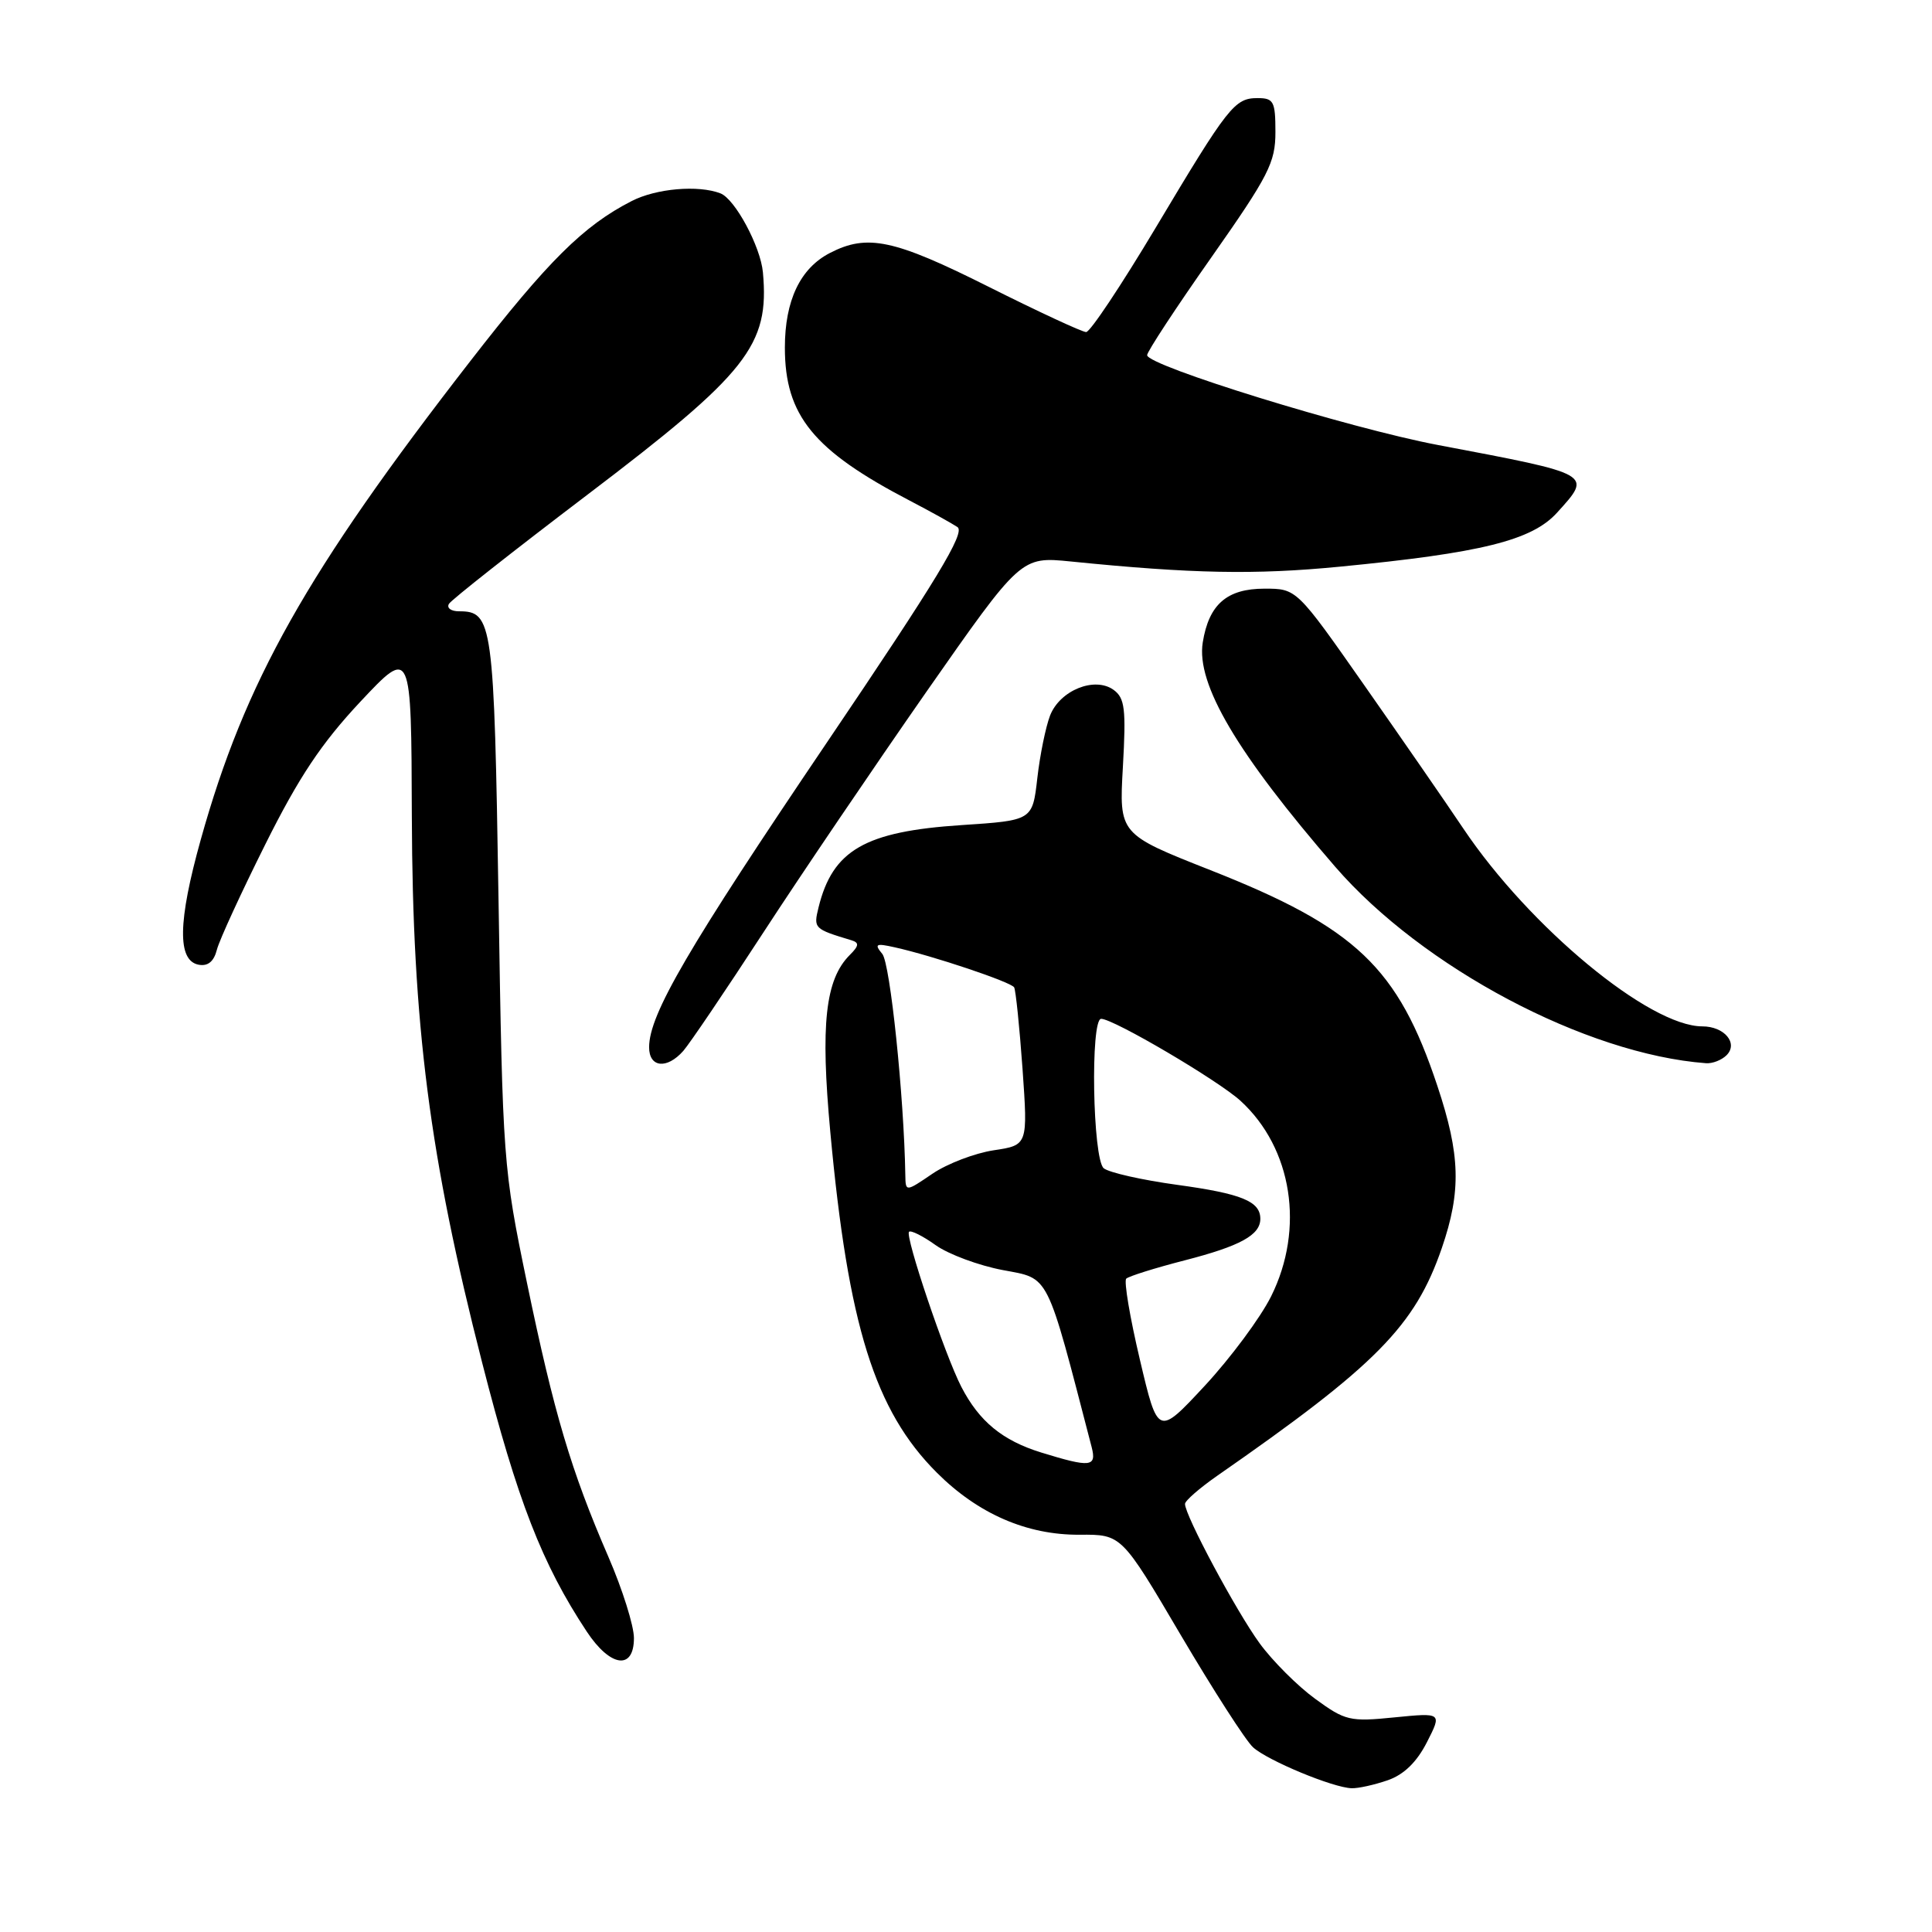 <?xml version="1.0" encoding="UTF-8" standalone="no"?>
<!DOCTYPE svg PUBLIC "-//W3C//DTD SVG 1.1//EN" "http://www.w3.org/Graphics/SVG/1.1/DTD/svg11.dtd" >
<svg xmlns="http://www.w3.org/2000/svg" xmlns:xlink="http://www.w3.org/1999/xlink" version="1.1" viewBox="0 0 256 256">
 <g >
 <path fill="currentColor"
d=" M 183.89 235.89 C 186.02 235.15 187.73 233.49 189.07 230.86 C 191.07 226.94 191.07 226.94 184.79 227.56 C 178.86 228.16 178.25 228.01 174.25 225.09 C 171.92 223.39 168.61 220.08 166.91 217.75 C 163.81 213.50 156.98 200.74 157.02 199.27 C 157.03 198.85 158.95 197.18 161.27 195.56 C 182.36 180.91 187.49 175.71 191.05 165.37 C 193.64 157.83 193.51 153.04 190.46 143.89 C 185.24 128.19 179.67 122.90 160.39 115.30 C 148.28 110.52 148.28 110.52 148.79 101.60 C 149.22 93.94 149.05 92.51 147.57 91.42 C 145.07 89.60 140.45 91.46 139.14 94.81 C 138.57 96.29 137.80 100.02 137.45 103.11 C 136.81 108.71 136.81 108.71 127.41 109.33 C 114.62 110.17 110.33 112.64 108.46 120.24 C 107.78 123.02 107.85 123.09 112.82 124.59 C 113.87 124.91 113.83 125.32 112.60 126.54 C 109.35 129.79 108.70 135.73 110.02 150.00 C 112.39 175.67 115.91 186.91 124.13 195.13 C 129.59 200.59 136.07 203.41 143.06 203.36 C 148.61 203.32 148.61 203.32 156.45 216.64 C 160.77 223.96 165.08 230.67 166.04 231.53 C 167.98 233.29 176.63 236.88 179.10 236.95 C 179.98 236.98 182.13 236.50 183.89 235.89 Z  M 84.00 217.05 C 84.00 215.43 82.48 210.59 80.62 206.30 C 75.66 194.86 73.42 187.30 69.83 170.00 C 66.67 154.74 66.61 153.96 66.06 119.40 C 65.47 82.37 65.28 81.00 60.82 81.00 C 59.75 81.00 59.16 80.55 59.49 80.01 C 59.83 79.46 68.07 72.97 77.80 65.58 C 99.10 49.41 101.97 45.77 101.09 36.09 C 100.78 32.67 97.39 26.36 95.46 25.62 C 92.52 24.49 86.95 24.97 83.70 26.64 C 77.32 29.90 72.62 34.57 62.27 47.91 C 40.61 75.82 32.44 90.33 26.60 111.26 C 23.56 122.14 23.48 127.29 26.32 127.83 C 27.55 128.06 28.34 127.41 28.74 125.84 C 29.07 124.55 31.97 118.26 35.17 111.85 C 39.61 102.96 42.59 98.49 47.74 92.99 C 54.50 85.79 54.50 85.79 54.57 108.14 C 54.66 135.81 56.91 153.30 63.88 180.53 C 68.57 198.87 71.84 207.26 77.74 216.18 C 80.87 220.92 84.00 221.35 84.00 217.05 Z  M 90.54 139.25 C 91.38 138.29 96.16 131.23 101.15 123.56 C 106.14 115.89 115.87 101.54 122.75 91.67 C 135.28 73.74 135.28 73.74 141.89 74.40 C 157.95 76.02 166.28 76.18 177.50 75.09 C 196.28 73.27 202.98 71.61 206.31 67.94 C 211.00 62.76 211.21 62.88 190.51 58.96 C 178.83 56.75 152.00 48.46 152.00 47.06 C 152.00 46.60 155.82 40.77 160.50 34.12 C 168.12 23.27 169.00 21.54 169.00 17.50 C 169.00 13.45 168.77 13.00 166.65 13.00 C 163.59 13.00 162.78 14.02 153.09 30.25 C 148.57 37.81 144.45 44.00 143.92 44.00 C 143.40 44.00 137.58 41.30 131.00 38.00 C 118.46 31.71 114.92 30.96 109.97 33.52 C 106.03 35.55 104.00 39.82 104.00 46.06 C 104.00 55.06 107.78 59.69 120.55 66.34 C 123.27 67.76 126.12 69.34 126.87 69.84 C 127.94 70.57 124.13 76.85 109.59 98.35 C 91.13 125.65 86.03 134.39 86.01 138.75 C 86.00 141.46 88.36 141.72 90.54 139.25 Z  M 228.78 139.82 C 230.36 138.24 228.49 136.00 225.57 136.00 C 218.56 136.00 202.70 122.88 193.92 109.82 C 191.59 106.34 185.65 97.76 180.74 90.75 C 171.81 78.00 171.81 78.00 167.56 78.00 C 162.57 78.00 160.18 80.08 159.37 85.13 C 158.49 90.64 163.91 99.82 176.92 114.85 C 188.49 128.21 210.15 139.69 226.05 140.88 C 226.90 140.95 228.13 140.47 228.78 139.82 Z  M 137.98 192.47 C 132.83 190.88 129.75 188.35 127.38 183.76 C 125.22 179.58 119.89 163.78 120.45 163.22 C 120.69 162.98 122.28 163.77 123.98 164.99 C 125.68 166.20 129.69 167.69 132.87 168.29 C 139.14 169.48 138.57 168.36 144.65 191.75 C 145.33 194.39 144.50 194.48 137.98 192.47 Z  M 151.04 180.16 C 149.72 174.58 148.91 169.76 149.23 169.43 C 149.56 169.11 153.03 168.02 156.95 167.01 C 164.34 165.11 167.00 163.65 167.00 161.50 C 167.00 159.18 164.53 158.17 156.00 157.00 C 151.33 156.36 146.94 155.37 146.25 154.80 C 144.78 153.57 144.46 135.00 145.91 135.00 C 147.55 135.00 161.43 143.17 164.38 145.87 C 171.24 152.15 172.90 162.79 168.43 171.77 C 167.02 174.60 163.06 179.93 159.65 183.61 C 153.43 190.30 153.43 190.30 151.04 180.16 Z  M 119.96 155.72 C 119.79 145.28 117.95 127.65 116.91 126.40 C 115.82 125.08 116.04 124.96 118.58 125.53 C 123.58 126.64 133.96 130.12 134.38 130.83 C 134.59 131.20 135.09 136.05 135.49 141.62 C 136.20 151.74 136.20 151.74 131.66 152.42 C 129.17 152.80 125.52 154.19 123.56 155.52 C 120.00 157.94 120.00 157.94 119.96 155.72 Z "/>
</g>
</svg>